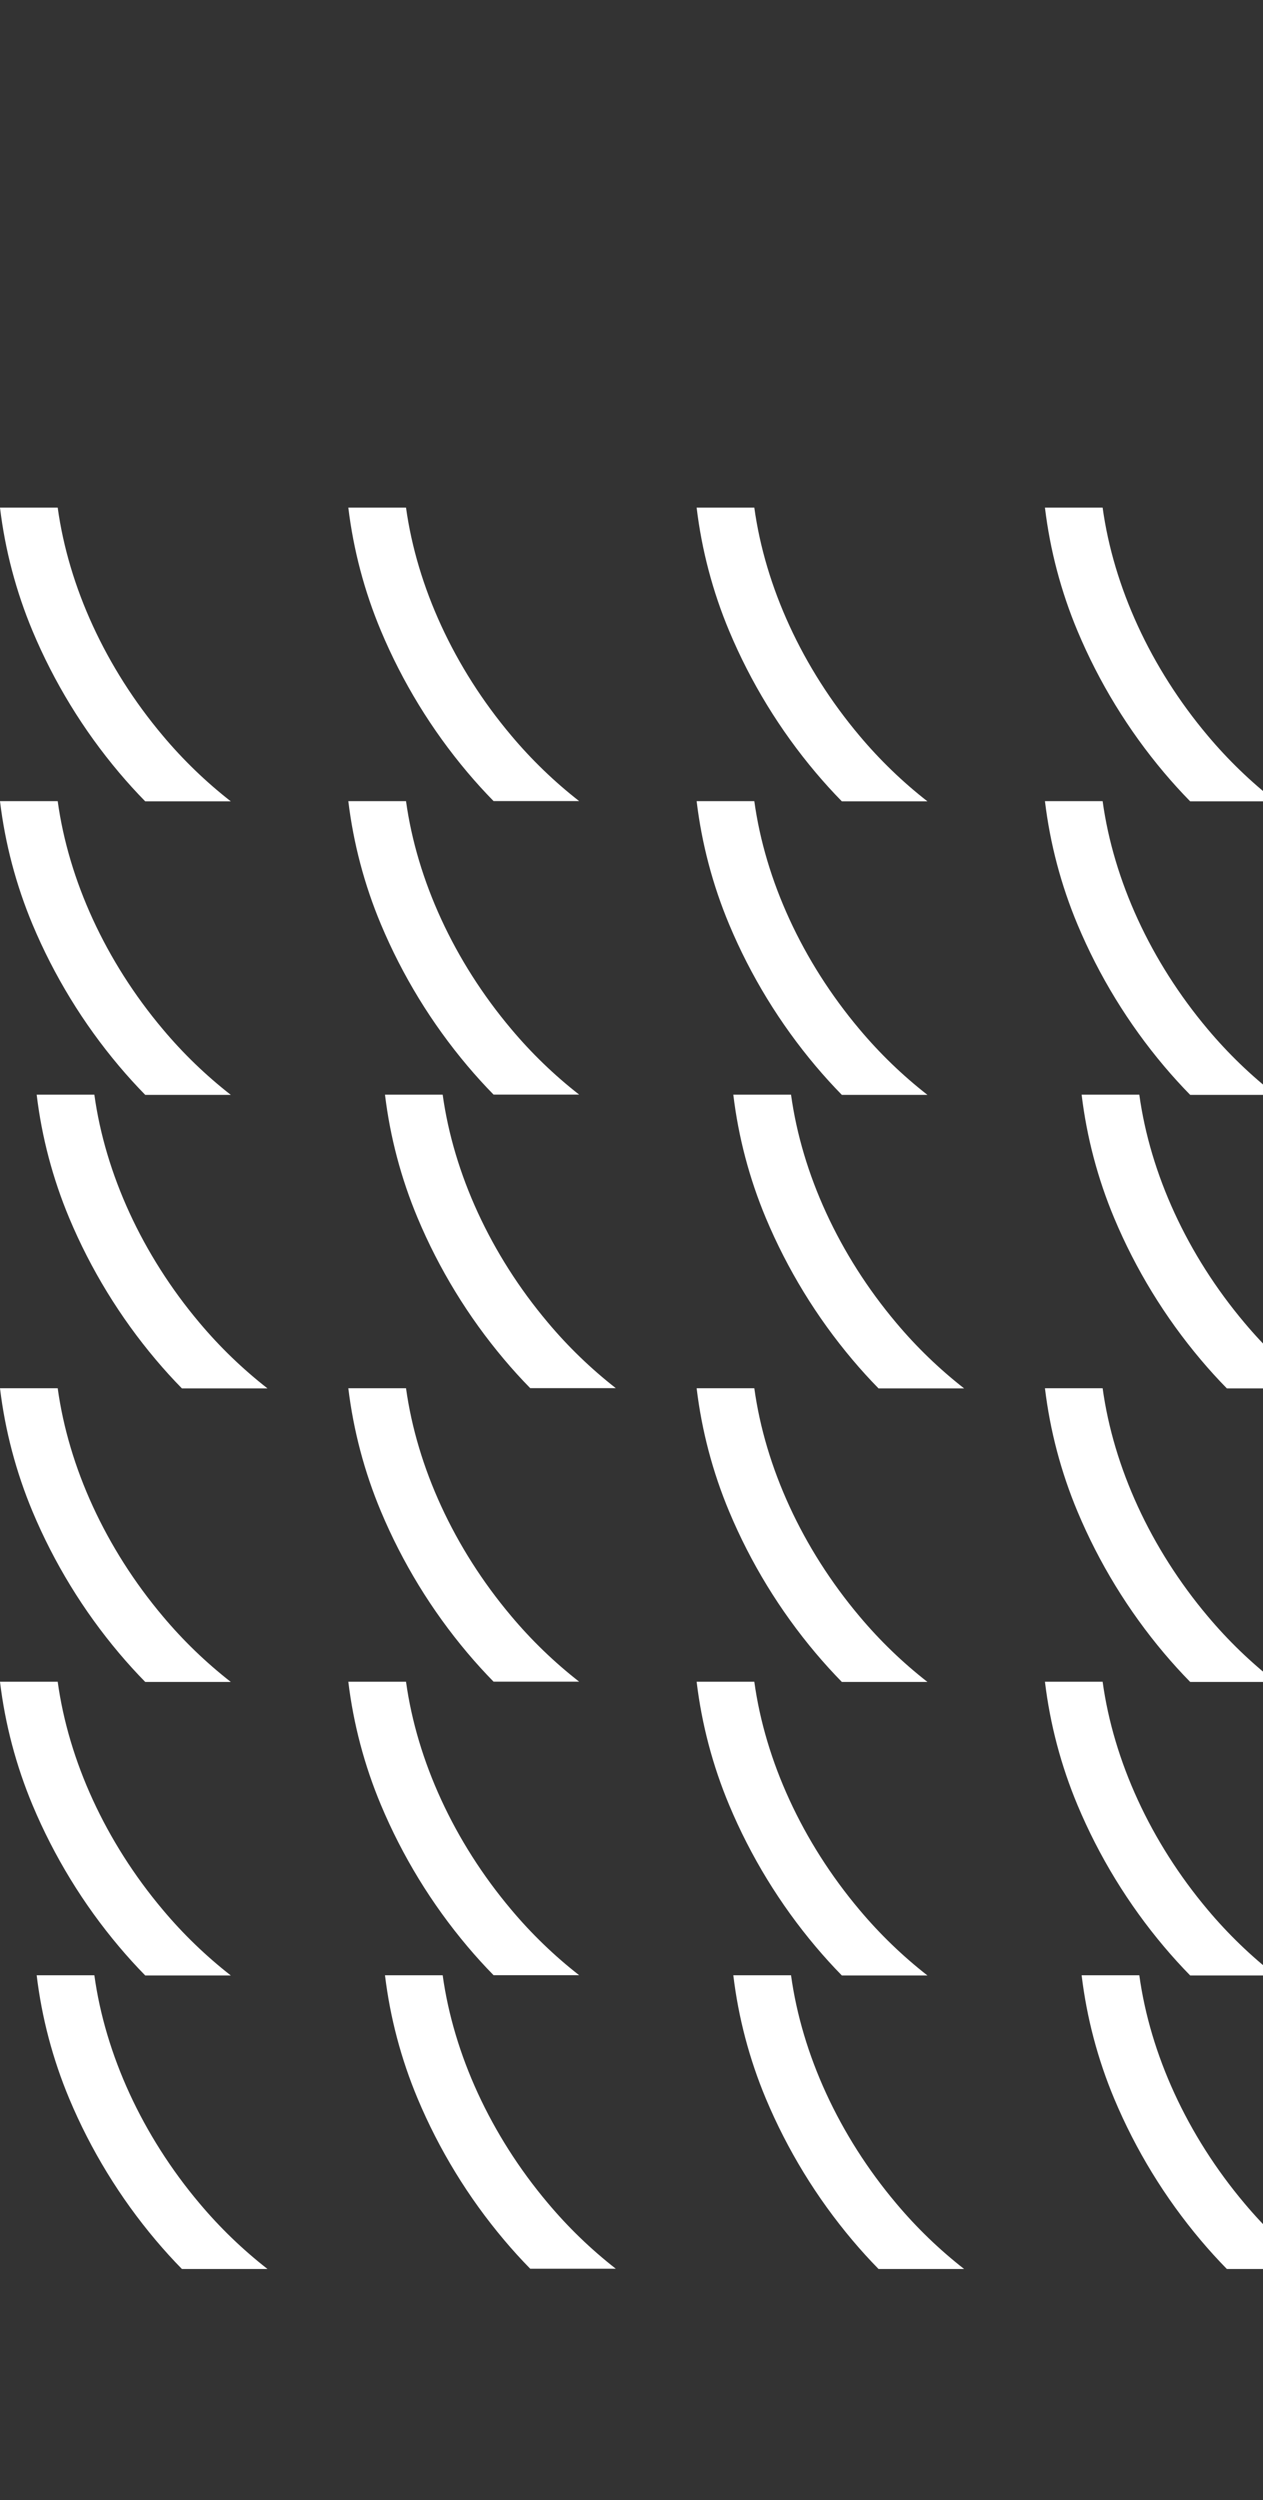 <svg width="366" height="724" viewBox="0 0 366 724" fill="none" xmlns="http://www.w3.org/2000/svg">
<rect x="0" y="0" width="366" height="724" fill="#333333" stroke="none"/>
<path d="M47.195 213.058C30.596 193.368 19.883 169.923 16.721 147H0C1.478 159.282 4.652 171.3 9.431 182.711C15.666 197.577 24.125 211.409 34.518 223.732C36.982 226.65 39.504 229.424 42.086 232.053H66.884C59.673 226.429 53.074 220.062 47.195 213.058Z" fill="white"/>
<path d="M110.374 182.633C116.607 197.501 125.066 211.333 135.461 223.654C137.925 226.572 140.447 229.346 143.029 231.976H167.827C160.609 226.346 154.004 219.971 148.121 212.958C131.545 193.296 120.837 169.89 117.659 147H100.938C102.424 159.256 105.599 171.248 110.374 182.633Z" fill="white"/>
<path d="M249.07 213.058C232.471 193.368 221.753 169.923 218.59 147H201.875C203.351 159.283 206.525 171.301 211.306 182.711C217.538 197.578 225.998 211.41 236.393 223.732C238.857 226.65 241.377 229.424 243.955 232.053H268.759C261.548 226.429 254.949 220.062 249.07 213.058Z" fill="white"/>
<path d="M350.002 213.058C333.403 193.368 322.69 169.923 319.528 147H302.812C304.291 159.282 307.465 171.301 312.244 182.711C318.478 197.577 326.937 211.409 337.331 223.732C339.794 226.65 342.316 229.424 344.898 232.053H369.697C362.485 226.428 355.884 220.061 350.002 213.058Z" fill="white"/>
<path d="M47.195 298.057C30.596 278.368 19.883 254.922 16.721 231.999H0C1.478 244.281 4.652 256.299 9.431 267.71C15.666 282.576 24.125 296.408 34.518 308.731C36.982 311.649 39.504 314.423 42.086 317.052H66.884C59.673 311.428 53.074 305.061 47.195 298.057Z" fill="white"/>
<path d="M110.374 267.632C116.607 282.5 125.066 296.332 135.461 308.653C137.925 311.571 140.447 314.345 143.029 316.975H167.827C160.609 311.345 154.004 304.97 148.121 297.957C131.545 278.295 120.837 254.889 117.659 231.999H100.938C102.424 244.255 105.599 256.247 110.374 267.632Z" fill="white"/>
<path d="M249.07 298.057C232.471 278.368 221.753 254.922 218.59 231.999H201.875C203.351 244.282 206.525 256.3 211.306 267.71C217.538 282.577 225.998 296.409 236.393 308.731C238.857 311.649 241.377 314.423 243.955 317.052H268.759C261.548 311.428 254.949 305.061 249.07 298.057Z" fill="white"/>
<path d="M350.002 298.057C333.403 278.368 322.69 254.922 319.528 231.999H302.812C304.291 244.281 307.465 256.3 312.244 267.71C318.478 282.576 326.937 296.408 337.331 308.731C339.794 311.649 342.316 314.423 344.898 317.052H369.697C362.485 311.427 355.884 305.06 350.002 298.057Z" fill="white"/>
<path d="M57.818 383.055C41.219 363.371 30.507 339.926 27.344 316.997H10.629C12.106 329.281 15.28 341.301 20.06 352.714C26.295 367.578 34.754 381.408 45.147 393.729C47.611 396.65 50.133 399.424 52.715 402.05H77.513C70.303 396.423 63.702 390.057 57.818 383.055Z" fill="white"/>
<path d="M120.998 352.642C127.232 367.506 135.691 381.336 146.085 393.656C148.548 396.578 151.07 399.352 153.652 401.978H178.451C171.234 396.345 164.629 389.969 158.745 382.955C142.168 363.299 131.461 339.893 128.282 316.997H111.566C113.05 329.257 116.224 341.252 120.998 352.642Z" fill="white"/>
<path d="M259.705 383.055C243.106 363.371 232.393 339.926 229.231 316.997H212.504C213.979 329.282 217.153 341.302 221.935 352.714C228.17 367.578 236.629 381.408 247.022 393.729C249.486 396.65 252.008 399.424 254.589 402.05H279.388C272.181 396.424 265.583 390.058 259.705 383.055Z" fill="white"/>
<path d="M360.636 383.055C344.037 363.371 333.319 339.926 330.157 316.997H313.441C314.919 329.281 318.093 341.301 322.873 352.714C329.105 367.579 337.564 381.409 347.96 393.729C350.423 396.65 352.945 399.424 355.527 402.05H380.326C373.115 396.426 366.516 390.059 360.636 383.055Z" fill="white"/>
<path d="M47.195 468.058C30.596 448.368 19.883 424.923 16.721 402H0C1.478 414.282 4.652 426.3 9.431 437.711C15.666 452.577 24.125 466.409 34.518 478.732C36.982 481.65 39.504 484.424 42.086 487.053H66.884C59.673 481.429 53.074 475.062 47.195 468.058Z" fill="white"/>
<path d="M110.374 437.633C116.607 452.501 125.066 466.333 135.461 478.654C137.925 481.572 140.447 484.346 143.029 486.976H167.827C160.609 481.346 154.004 474.971 148.121 467.958C131.545 448.296 120.837 424.89 117.659 402H100.938C102.424 414.256 105.599 426.248 110.374 437.633Z" fill="white"/>
<path d="M249.07 468.058C232.471 448.368 221.753 424.923 218.59 402H201.875C203.351 414.283 206.525 426.301 211.306 437.711C217.538 452.578 225.998 466.41 236.393 478.732C238.857 481.65 241.377 484.424 243.955 487.053H268.759C261.548 481.429 254.949 475.062 249.07 468.058Z" fill="white"/>
<path d="M350.002 468.058C333.403 448.368 322.69 424.923 319.528 402H302.812C304.291 414.282 307.465 426.301 312.244 437.711C318.478 452.577 326.937 466.409 337.331 478.732C339.794 481.65 342.316 484.424 344.898 487.053H369.697C362.485 481.428 355.884 475.061 350.002 468.058Z" fill="white"/>
<path d="M47.195 553.057C30.596 533.368 19.883 509.922 16.721 486.999H0C1.478 499.281 4.652 511.299 9.431 522.71C15.666 537.576 24.125 551.408 34.518 563.731C36.982 566.649 39.504 569.423 42.086 572.052H66.884C59.673 566.428 53.074 560.061 47.195 553.057Z" fill="white"/>
<path d="M110.374 522.632C116.607 537.5 125.066 551.332 135.461 563.653C137.925 566.571 140.447 569.345 143.029 571.975H167.827C160.609 566.345 154.004 559.97 148.121 552.957C131.545 533.295 120.837 509.889 117.659 486.999H100.938C102.424 499.255 105.599 511.247 110.374 522.632Z" fill="white"/>
<path d="M249.07 553.057C232.471 533.368 221.753 509.922 218.59 486.999H201.875C203.351 499.282 206.525 511.3 211.306 522.71C217.538 537.577 225.998 551.409 236.393 563.731C238.857 566.649 241.377 569.423 243.955 572.052H268.759C261.548 566.428 254.949 560.061 249.07 553.057Z" fill="white"/>
<path d="M350.002 553.057C333.403 533.368 322.69 509.922 319.528 486.999H302.812C304.291 499.281 307.465 511.3 312.244 522.71C318.478 537.576 326.937 551.408 337.331 563.731C339.794 566.649 342.316 569.423 344.898 572.052H369.697C362.485 566.427 355.884 560.06 350.002 553.057Z" fill="white"/>
<path d="M57.818 638.055C41.219 618.371 30.507 594.926 27.344 571.997H10.629C12.106 584.281 15.28 596.301 20.06 607.714C26.295 622.578 34.754 636.408 45.147 648.729C47.611 651.65 50.133 654.424 52.715 657.05H77.513C70.303 651.423 63.702 645.057 57.818 638.055Z" fill="white"/>
<path d="M120.998 607.642C127.232 622.506 135.691 636.336 146.085 648.656C148.548 651.578 151.07 654.352 153.652 656.978H178.451C171.234 651.345 164.629 644.969 158.745 637.955C142.168 618.299 131.461 594.893 128.282 571.997H111.566C113.05 584.257 116.224 596.252 120.998 607.642Z" fill="white"/>
<path d="M259.705 638.055C243.106 618.371 232.393 594.926 229.231 571.997H212.504C213.979 584.282 217.153 596.302 221.935 607.714C228.17 622.578 236.629 636.408 247.022 648.729C249.486 651.65 252.008 654.424 254.589 657.05H279.388C272.181 651.424 265.583 645.058 259.705 638.055Z" fill="white"/>
<path d="M360.636 638.055C344.037 618.371 333.319 594.926 330.157 571.997H313.441C314.919 584.281 318.093 596.301 322.873 607.714C329.105 622.579 337.564 636.409 347.96 648.729C350.423 651.65 352.945 654.424 355.527 657.05H380.326C373.115 651.426 366.516 645.059 360.636 638.055Z" fill="white"/>
</svg>
